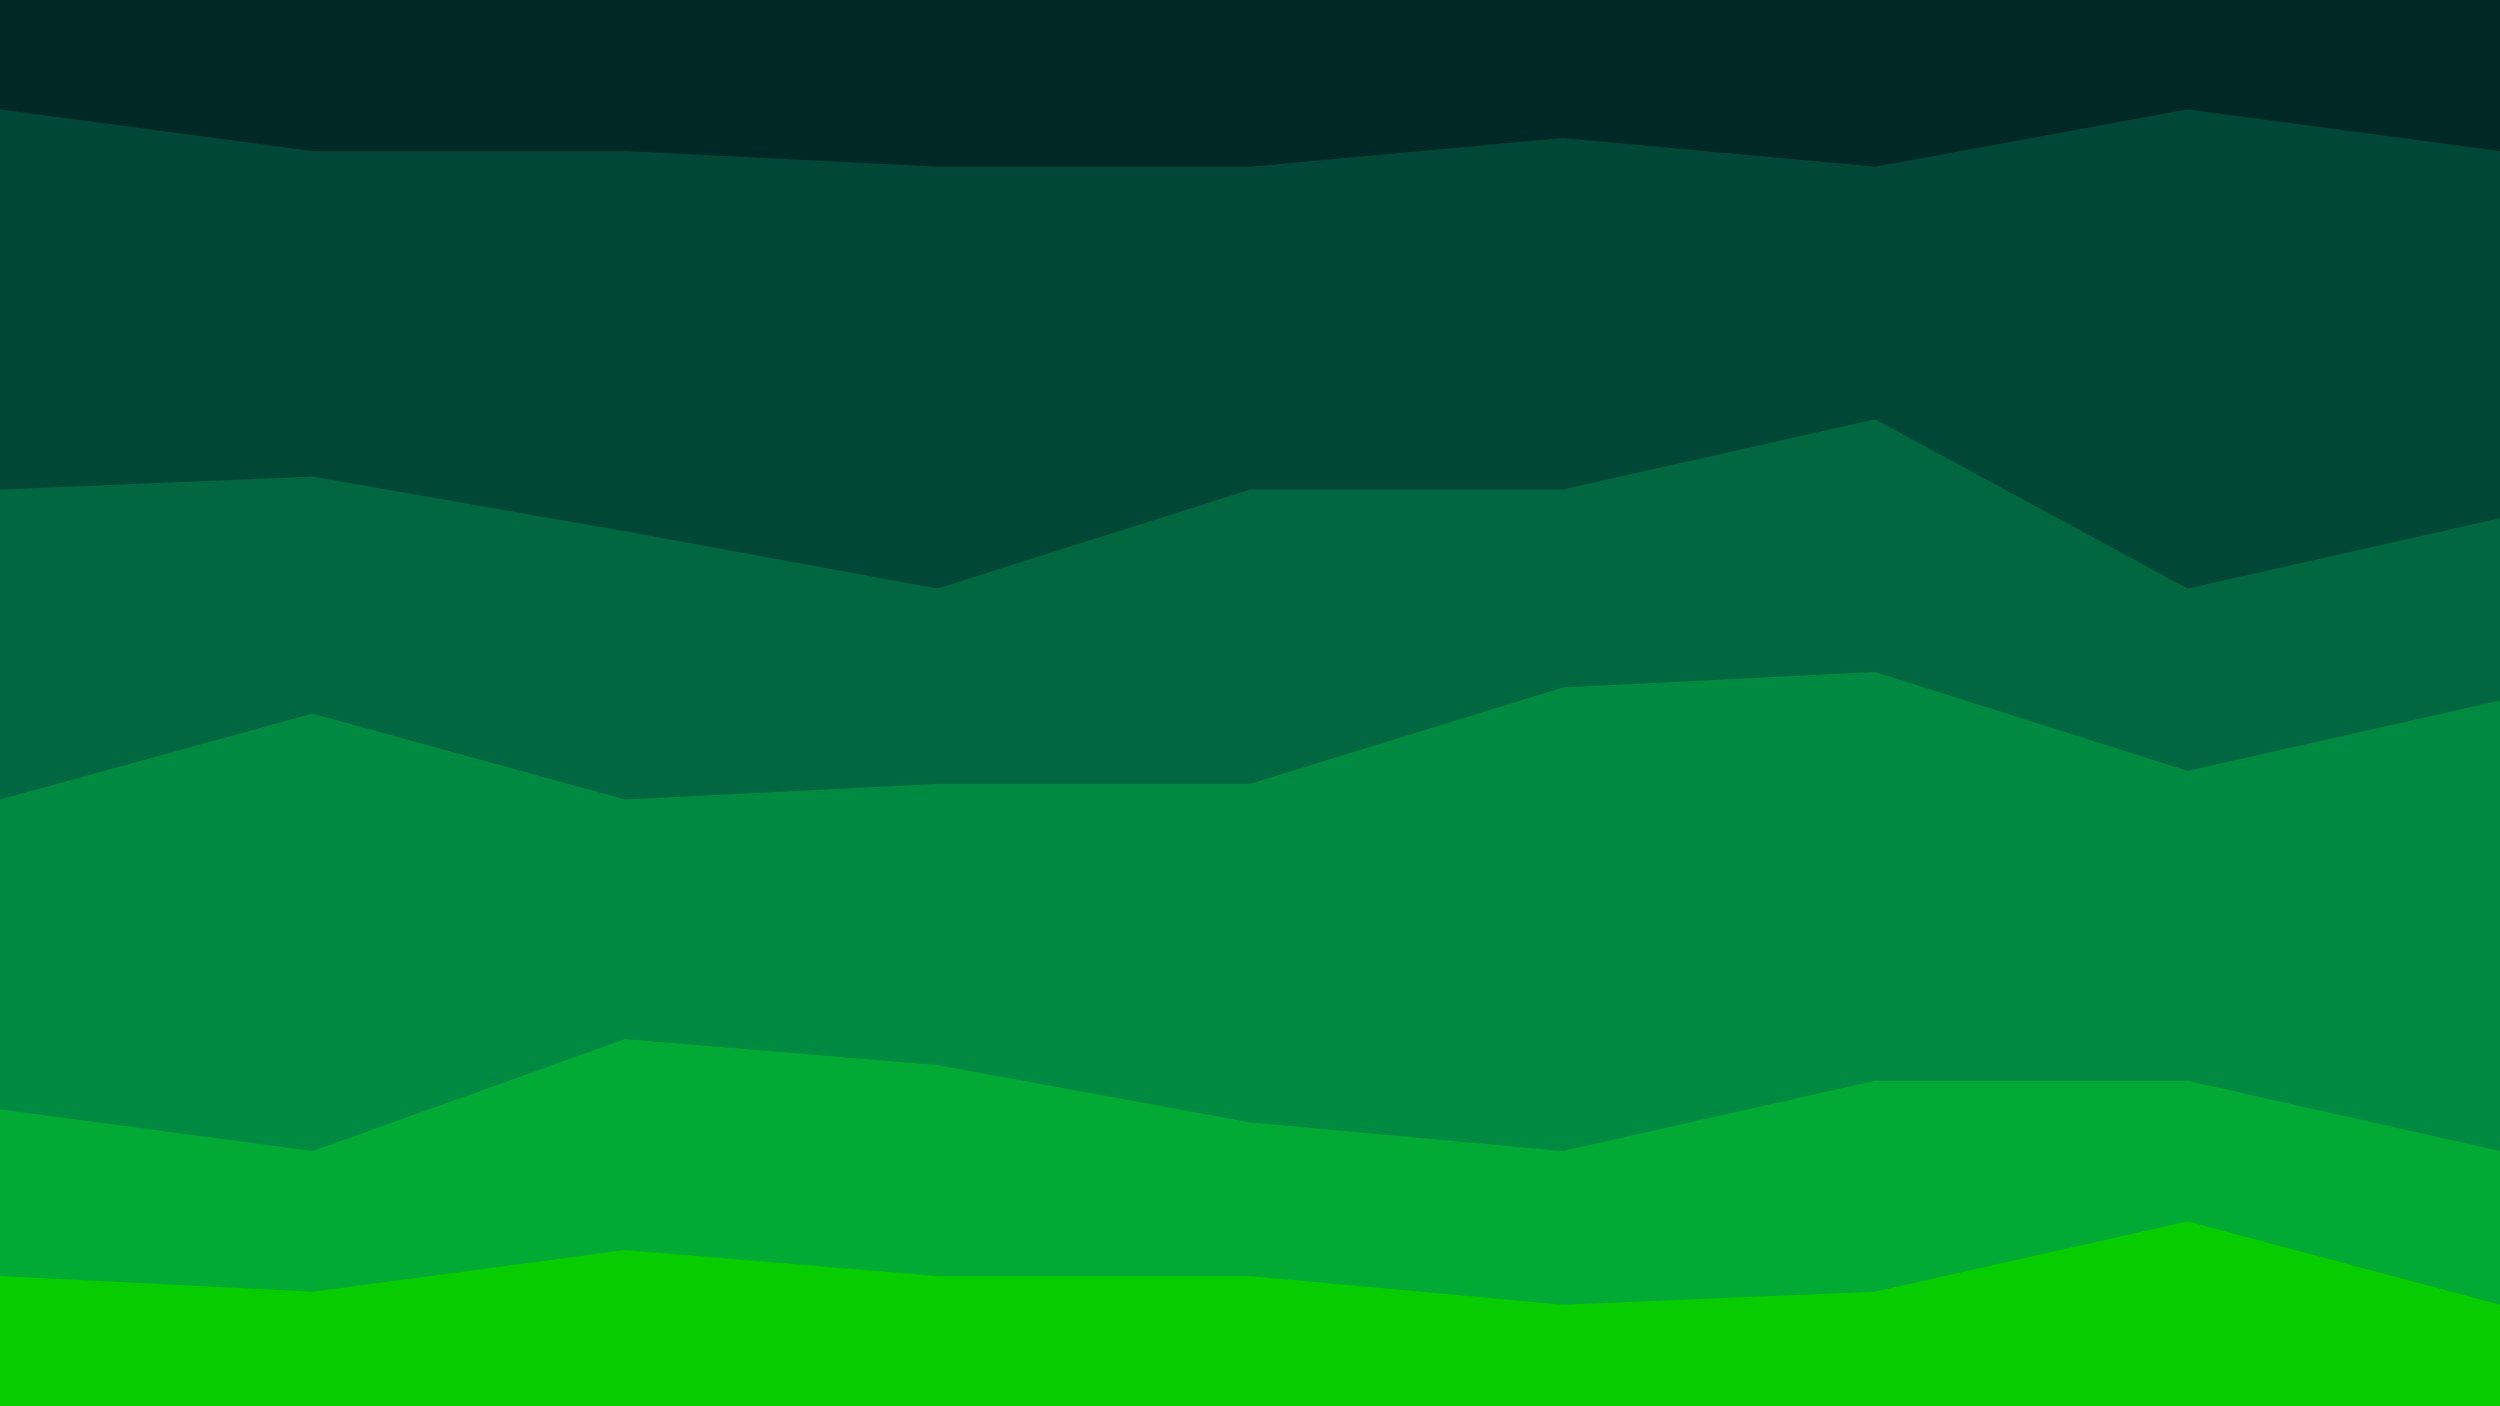 <svg id="visual" viewBox="0 0 960 540" width="960" height="540" xmlns="http://www.w3.org/2000/svg" xmlns:xlink="http://www.w3.org/1999/xlink" version="1.1"><path d="M0 44L120 60L240 60L360 66L480 66L600 55L720 66L840 44L960 60L960 0L840 0L720 0L600 0L480 0L360 0L240 0L120 0L0 0Z" fill="#002824"></path><path d="M0 190L120 185L240 206L360 228L480 190L600 190L720 163L840 228L960 201L960 58L840 42L720 64L600 53L480 64L360 64L240 58L120 58L0 42Z" fill="#004736"></path><path d="M0 309L120 276L240 309L360 303L480 303L600 266L720 260L840 298L960 271L960 199L840 226L720 161L600 188L480 188L360 226L240 204L120 183L0 188Z" fill="#006740"></path><path d="M0 428L120 444L240 401L360 411L480 433L600 444L720 417L840 417L960 444L960 269L840 296L720 258L600 264L480 301L360 301L240 307L120 274L0 307Z" fill="#008940"></path><path d="M0 492L120 498L240 482L360 492L480 492L600 503L720 498L840 471L960 503L960 442L840 415L720 415L600 442L480 431L360 409L240 399L120 442L0 426Z" fill="#00aa34"></path><path d="M0 541L120 541L240 541L360 541L480 541L600 541L720 541L840 541L960 541L960 501L840 469L720 496L600 501L480 490L360 490L240 480L120 496L0 490Z" fill="#06cc00"></path></svg>